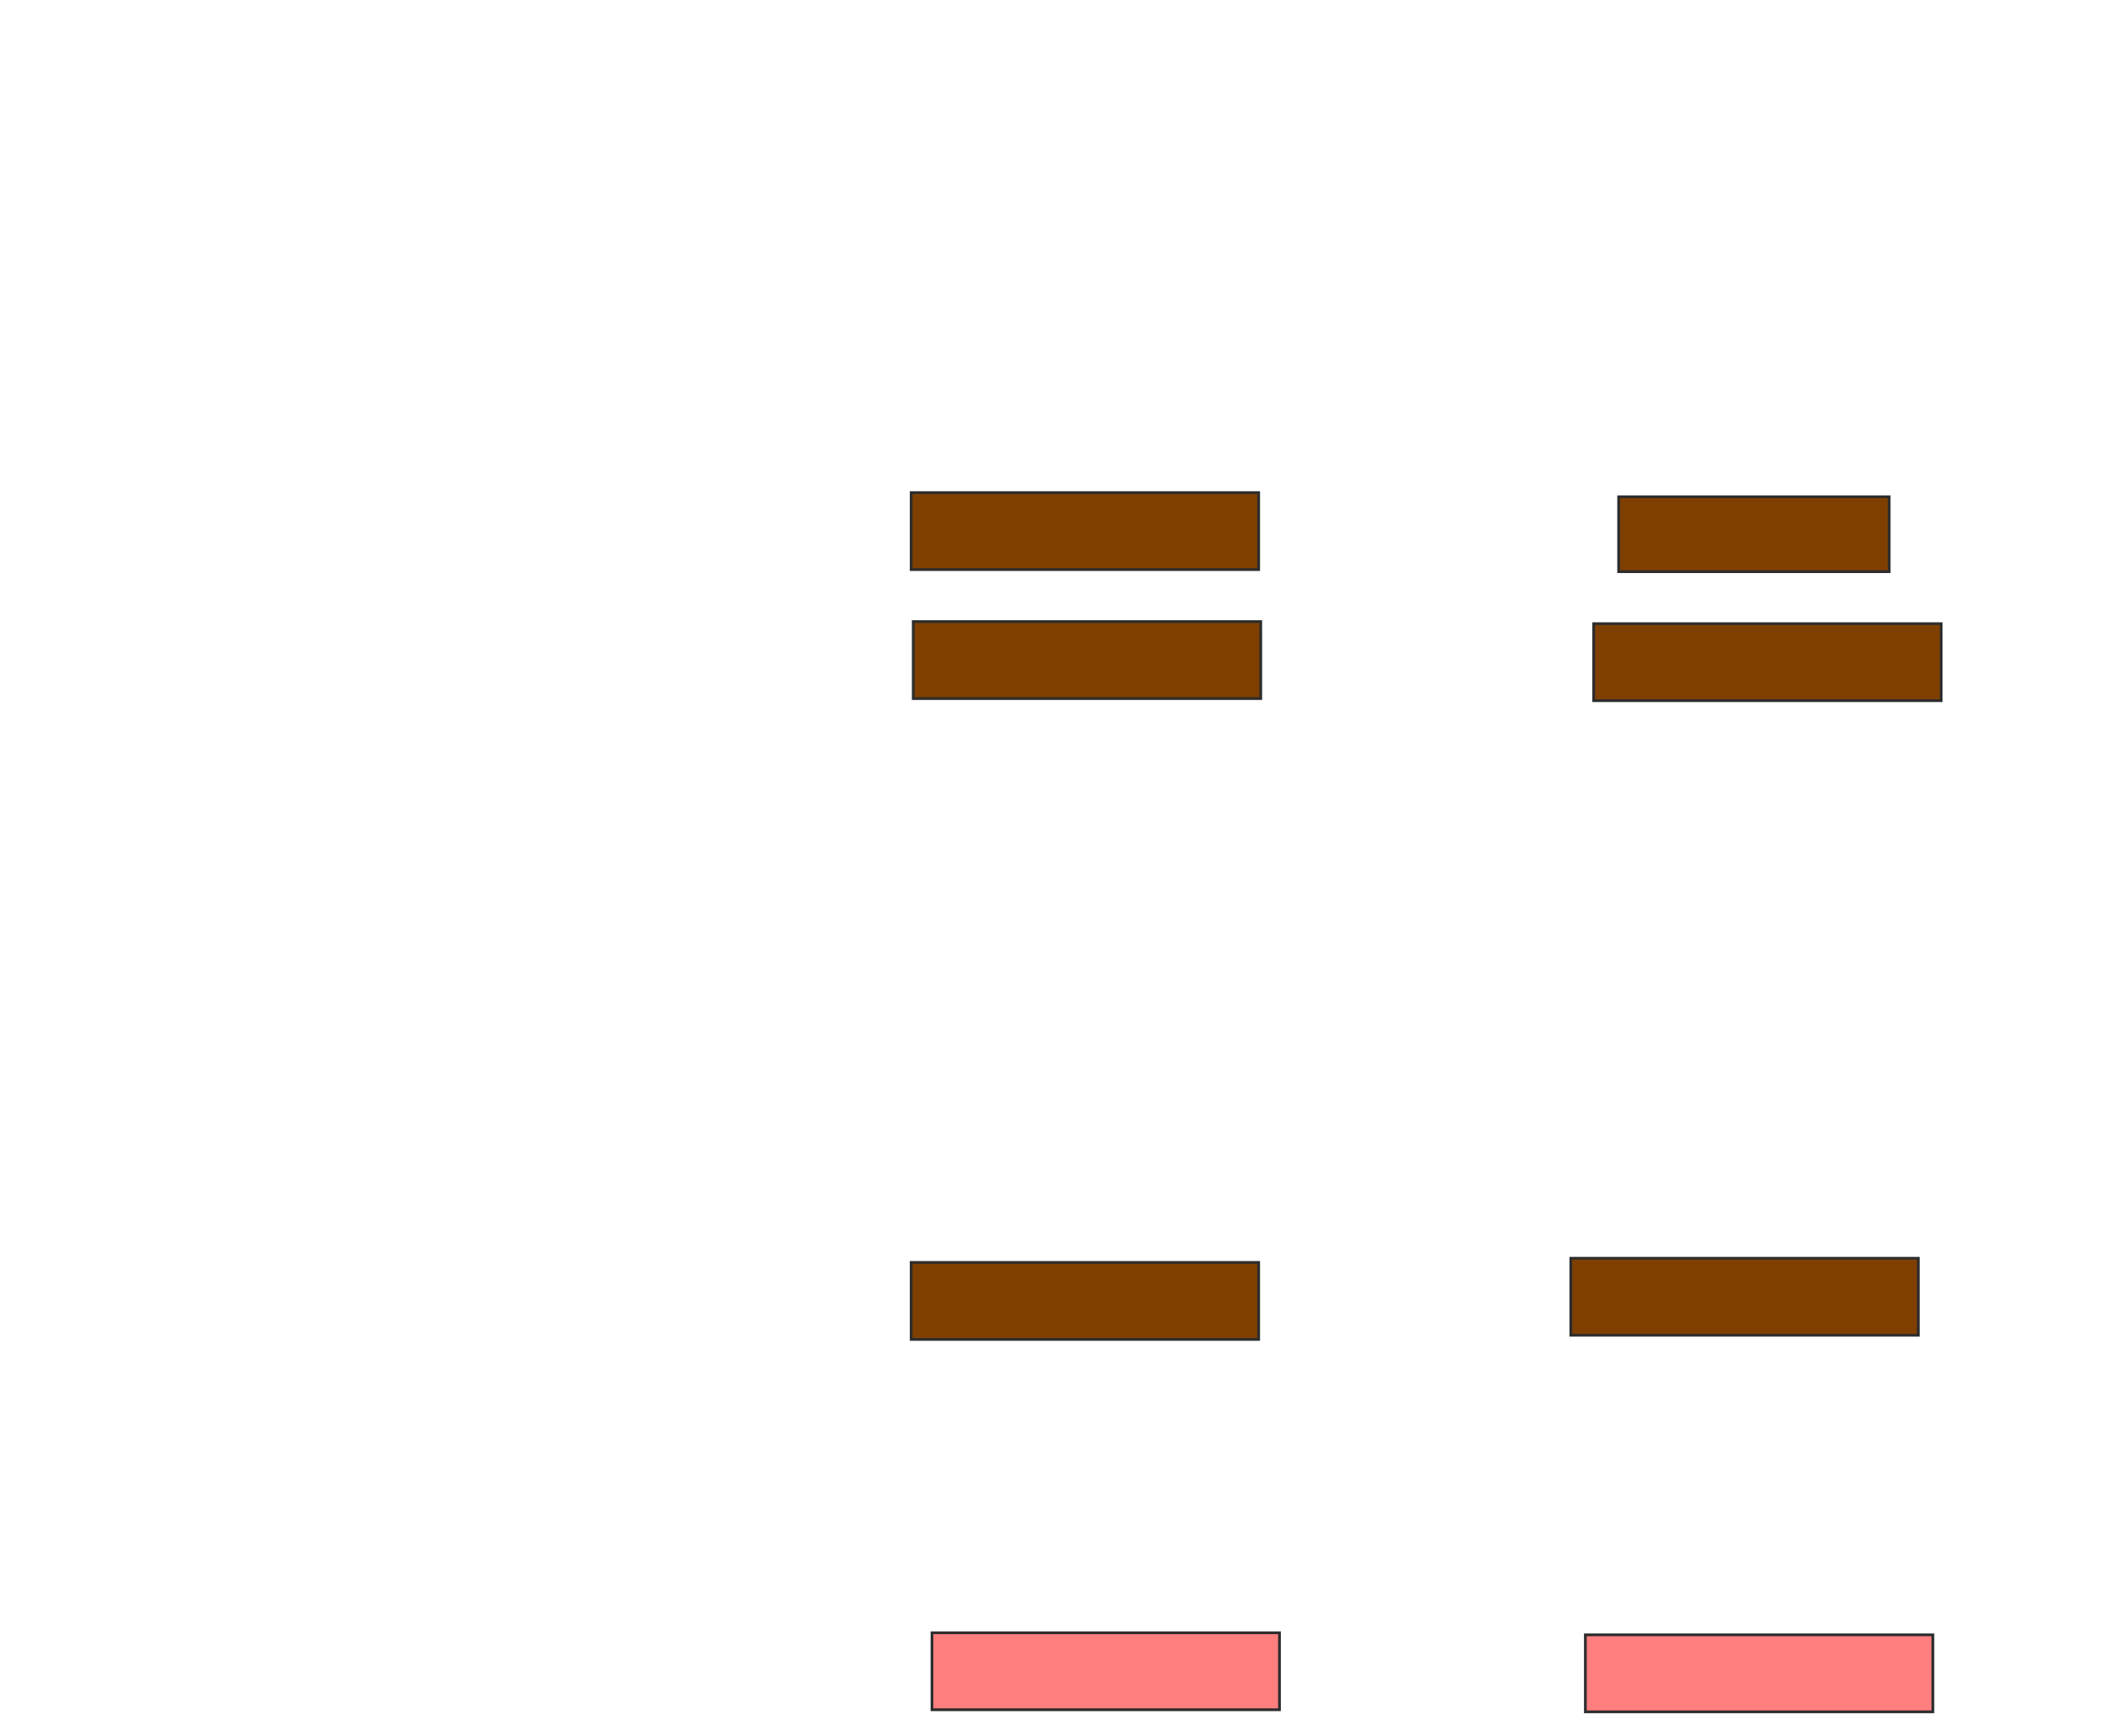 <svg xmlns="http://www.w3.org/2000/svg" width="766" height="632">
 <!-- Created with Image Occlusion Enhanced -->
 <g>
  <title>Labels</title>
 </g>
 <g>
  <title>Masks</title>
  <g id="daece30a842a483e81b184b55a6785ef-ao-1">
   <rect height="27.273" width="98.485" y="180.879" x="589.303" stroke-linecap="null" stroke-linejoin="null" stroke-dasharray="null" stroke="#2D2D2D" fill="#7f3f00"/>
   <rect height="28.03" width="126.515" y="179.364" x="331.727" stroke-linecap="null" stroke-linejoin="null" stroke-dasharray="null" stroke="#2D2D2D" fill="#7f3f00"/>
  </g>
  <g id="daece30a842a483e81b184b55a6785ef-ao-2">
   <rect height="28.03" width="126.515" y="227.091" x="580.212" stroke-linecap="null" stroke-linejoin="null" stroke-dasharray="null" stroke="#2D2D2D" fill="#7f3f00"/>
   <rect height="28.03" width="126.515" y="226.333" x="332.485" stroke-linecap="null" stroke-linejoin="null" stroke-dasharray="null" stroke="#2D2D2D" fill="#7f3f00"/>
  </g>
  <g id="daece30a842a483e81b184b55a6785ef-ao-3">
   <rect height="28.03" width="126.515" y="459.667" x="331.727" stroke-linecap="null" stroke-linejoin="null" stroke-dasharray="null" stroke="#2D2D2D" fill="#7f3f00"/>
   <rect height="28.03" width="126.515" y="458.152" x="571.879" stroke-linecap="null" stroke-linejoin="null" stroke-dasharray="null" stroke="#2D2D2D" fill="#7f3f00"/>
  </g>
  <g id="daece30a842a483e81b184b55a6785ef-ao-4" class="qshape">
   <rect height="28.03" width="126.515" y="594.515" x="339.303" stroke-linecap="null" stroke-linejoin="null" stroke-dasharray="null" stroke="#2D2D2D" fill="#FF7E7E" class="qshape"/>
   <rect height="28.03" width="126.515" y="595.273" x="577.182" stroke-linecap="null" stroke-linejoin="null" stroke-dasharray="null" stroke="#2D2D2D" fill="#FF7E7E" class="qshape"/>
  </g>
 </g>
</svg>